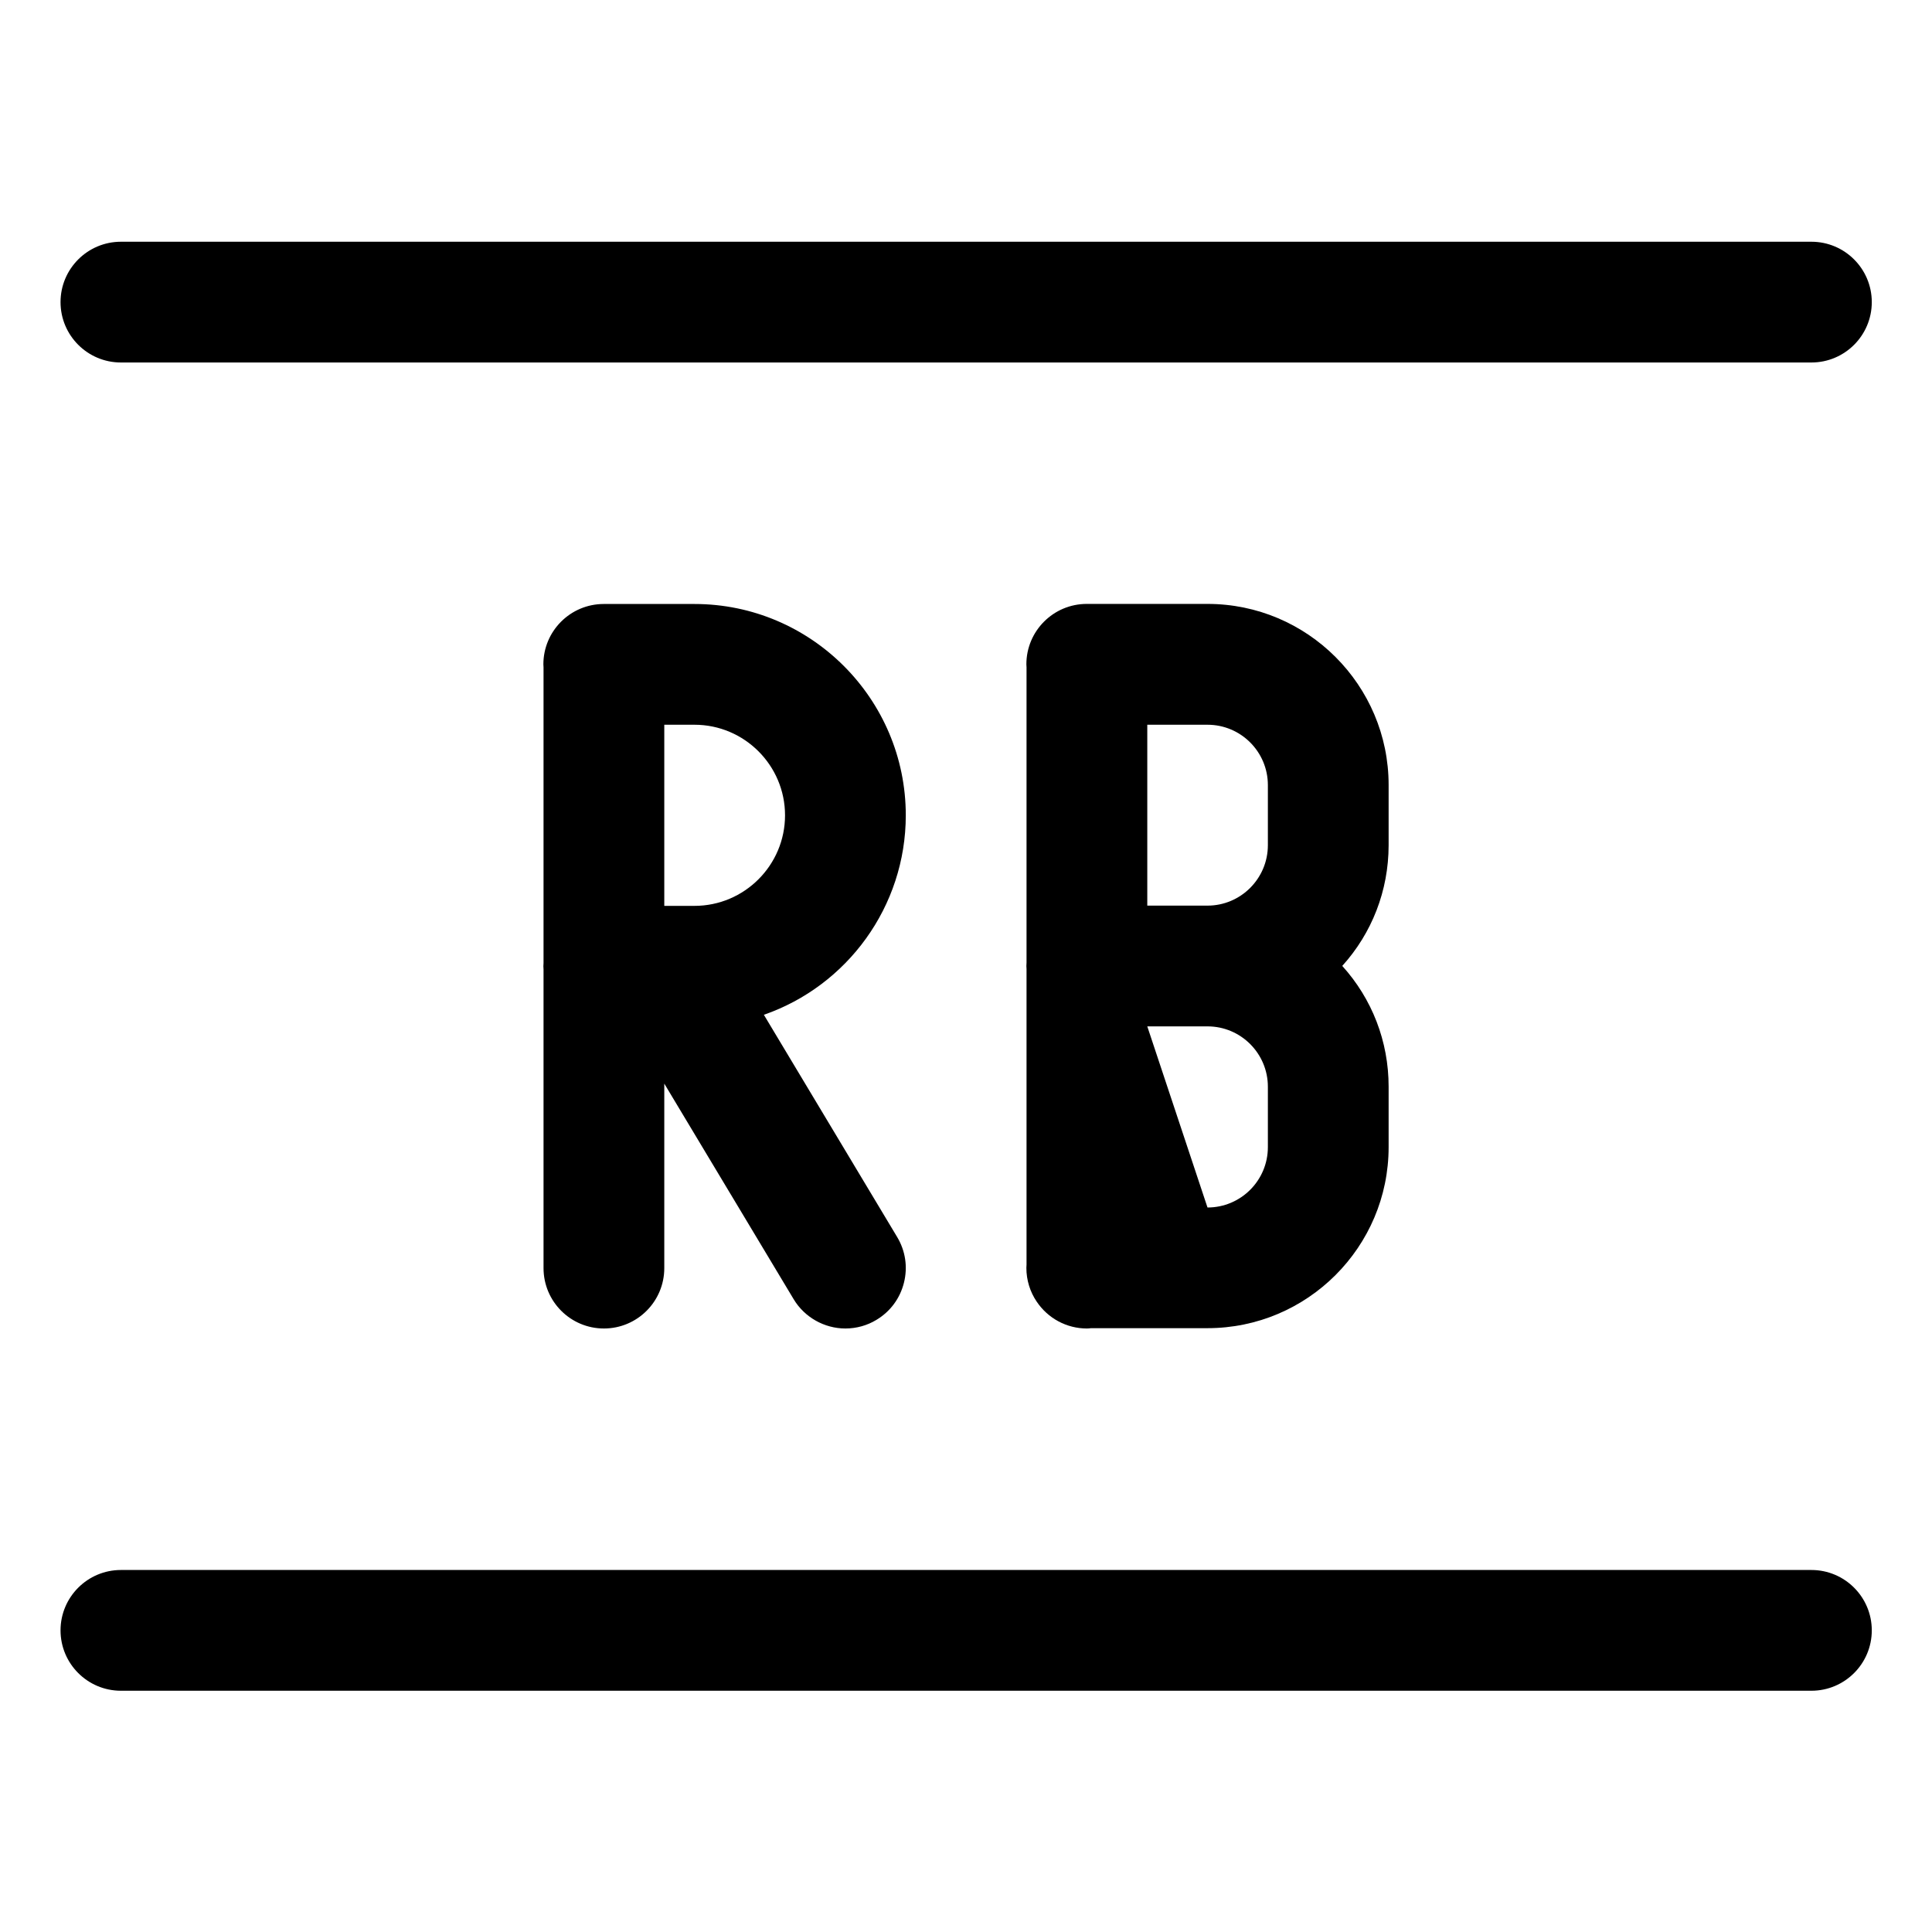 <?xml version="1.0" encoding="utf-8"?>
<!-- Generator: Adobe Illustrator 22.1.0, SVG Export Plug-In . SVG Version: 6.00 Build 0)  -->
<svg version="1.1" id="Layer_1" xmlns="http://www.w3.org/2000/svg" xmlns:xlink="http://www.w3.org/1999/xlink" x="0px" y="0px"
	 viewBox="0 0 24 24" style="enable-background:new 0 0 24 24;" xml:space="preserve">
<title>rb</title>
<g>
	<path d="M1.502,4.503c-0.414,0-0.75-0.336-0.75-0.75s0.336-0.75,0.75-0.75h21c0.414,0,0.75,0.336,0.75,0.75s-0.336,0.75-0.75,0.75
		H1.502z"/>
	<path d="M1.502,21.003c-0.414,0-0.75-0.336-0.75-0.75s0.336-0.75,0.75-0.75h21c0.414,0,0.75,0.336,0.75,0.75s-0.336,0.75-0.75,0.75
		H1.502z"/>
	<path d="M10.502,16.503c-0.262,0-0.509-0.14-0.643-0.364l-1.607-2.678v2.292c0,0.414-0.336,0.75-0.75,0.75s-0.75-0.336-0.75-0.75
		v-3.712c-0.001-0.014-0.002-0.028-0.002-0.038c0-0.014,0.001-0.027,0.002-0.04V8.291C6.751,8.277,6.75,8.263,6.75,8.253
		c0-0.414,0.336-0.75,0.75-0.75h1.127c1.447,0,2.625,1.178,2.625,2.625c0,1.134-0.728,2.119-1.763,2.478l1.656,2.761
		c0.103,0.172,0.133,0.373,0.084,0.568s-0.17,0.358-0.342,0.461C10.772,16.466,10.638,16.503,10.502,16.503z M8.627,11.253
		c0.62,0,1.125-0.505,1.125-1.125S9.247,9.003,8.627,9.003H8.252v2.25H8.627z"/>
	<path d="M13.502,16.503c-0.251,0-0.484-0.125-0.624-0.334c-0.083-0.122-0.128-0.268-0.128-0.419c0-0.011,0.001-0.027,0.002-0.041
		l0-3.671C12.751,12.024,12.75,12.01,12.75,12c0-0.014,0.001-0.029,0.002-0.043l0-3.667c-0.001-0.013-0.002-0.027-0.002-0.038
		c0-0.414,0.336-0.75,0.75-0.75H15c1.241,0,2.25,1.009,2.25,2.25v0.75c-0.001,0.562-0.207,1.089-0.576,1.497
		c0.37,0.409,0.576,0.937,0.576,1.5v0.75c0,1.241-1.009,2.25-2.25,2.25h-1.448C13.54,16.501,13.521,16.503,13.502,16.503z M15,15
		c0.414,0,0.75-0.336,0.75-0.75V13.5c0-0.414-0.336-0.75-0.75-0.75h-0.748L15,15z M15,11.25c0.413,0,0.749-0.336,0.75-0.749V9.753
		c0-0.414-0.336-0.75-0.75-0.75h-0.748v2.247H15z"/>
</g>
</svg>
